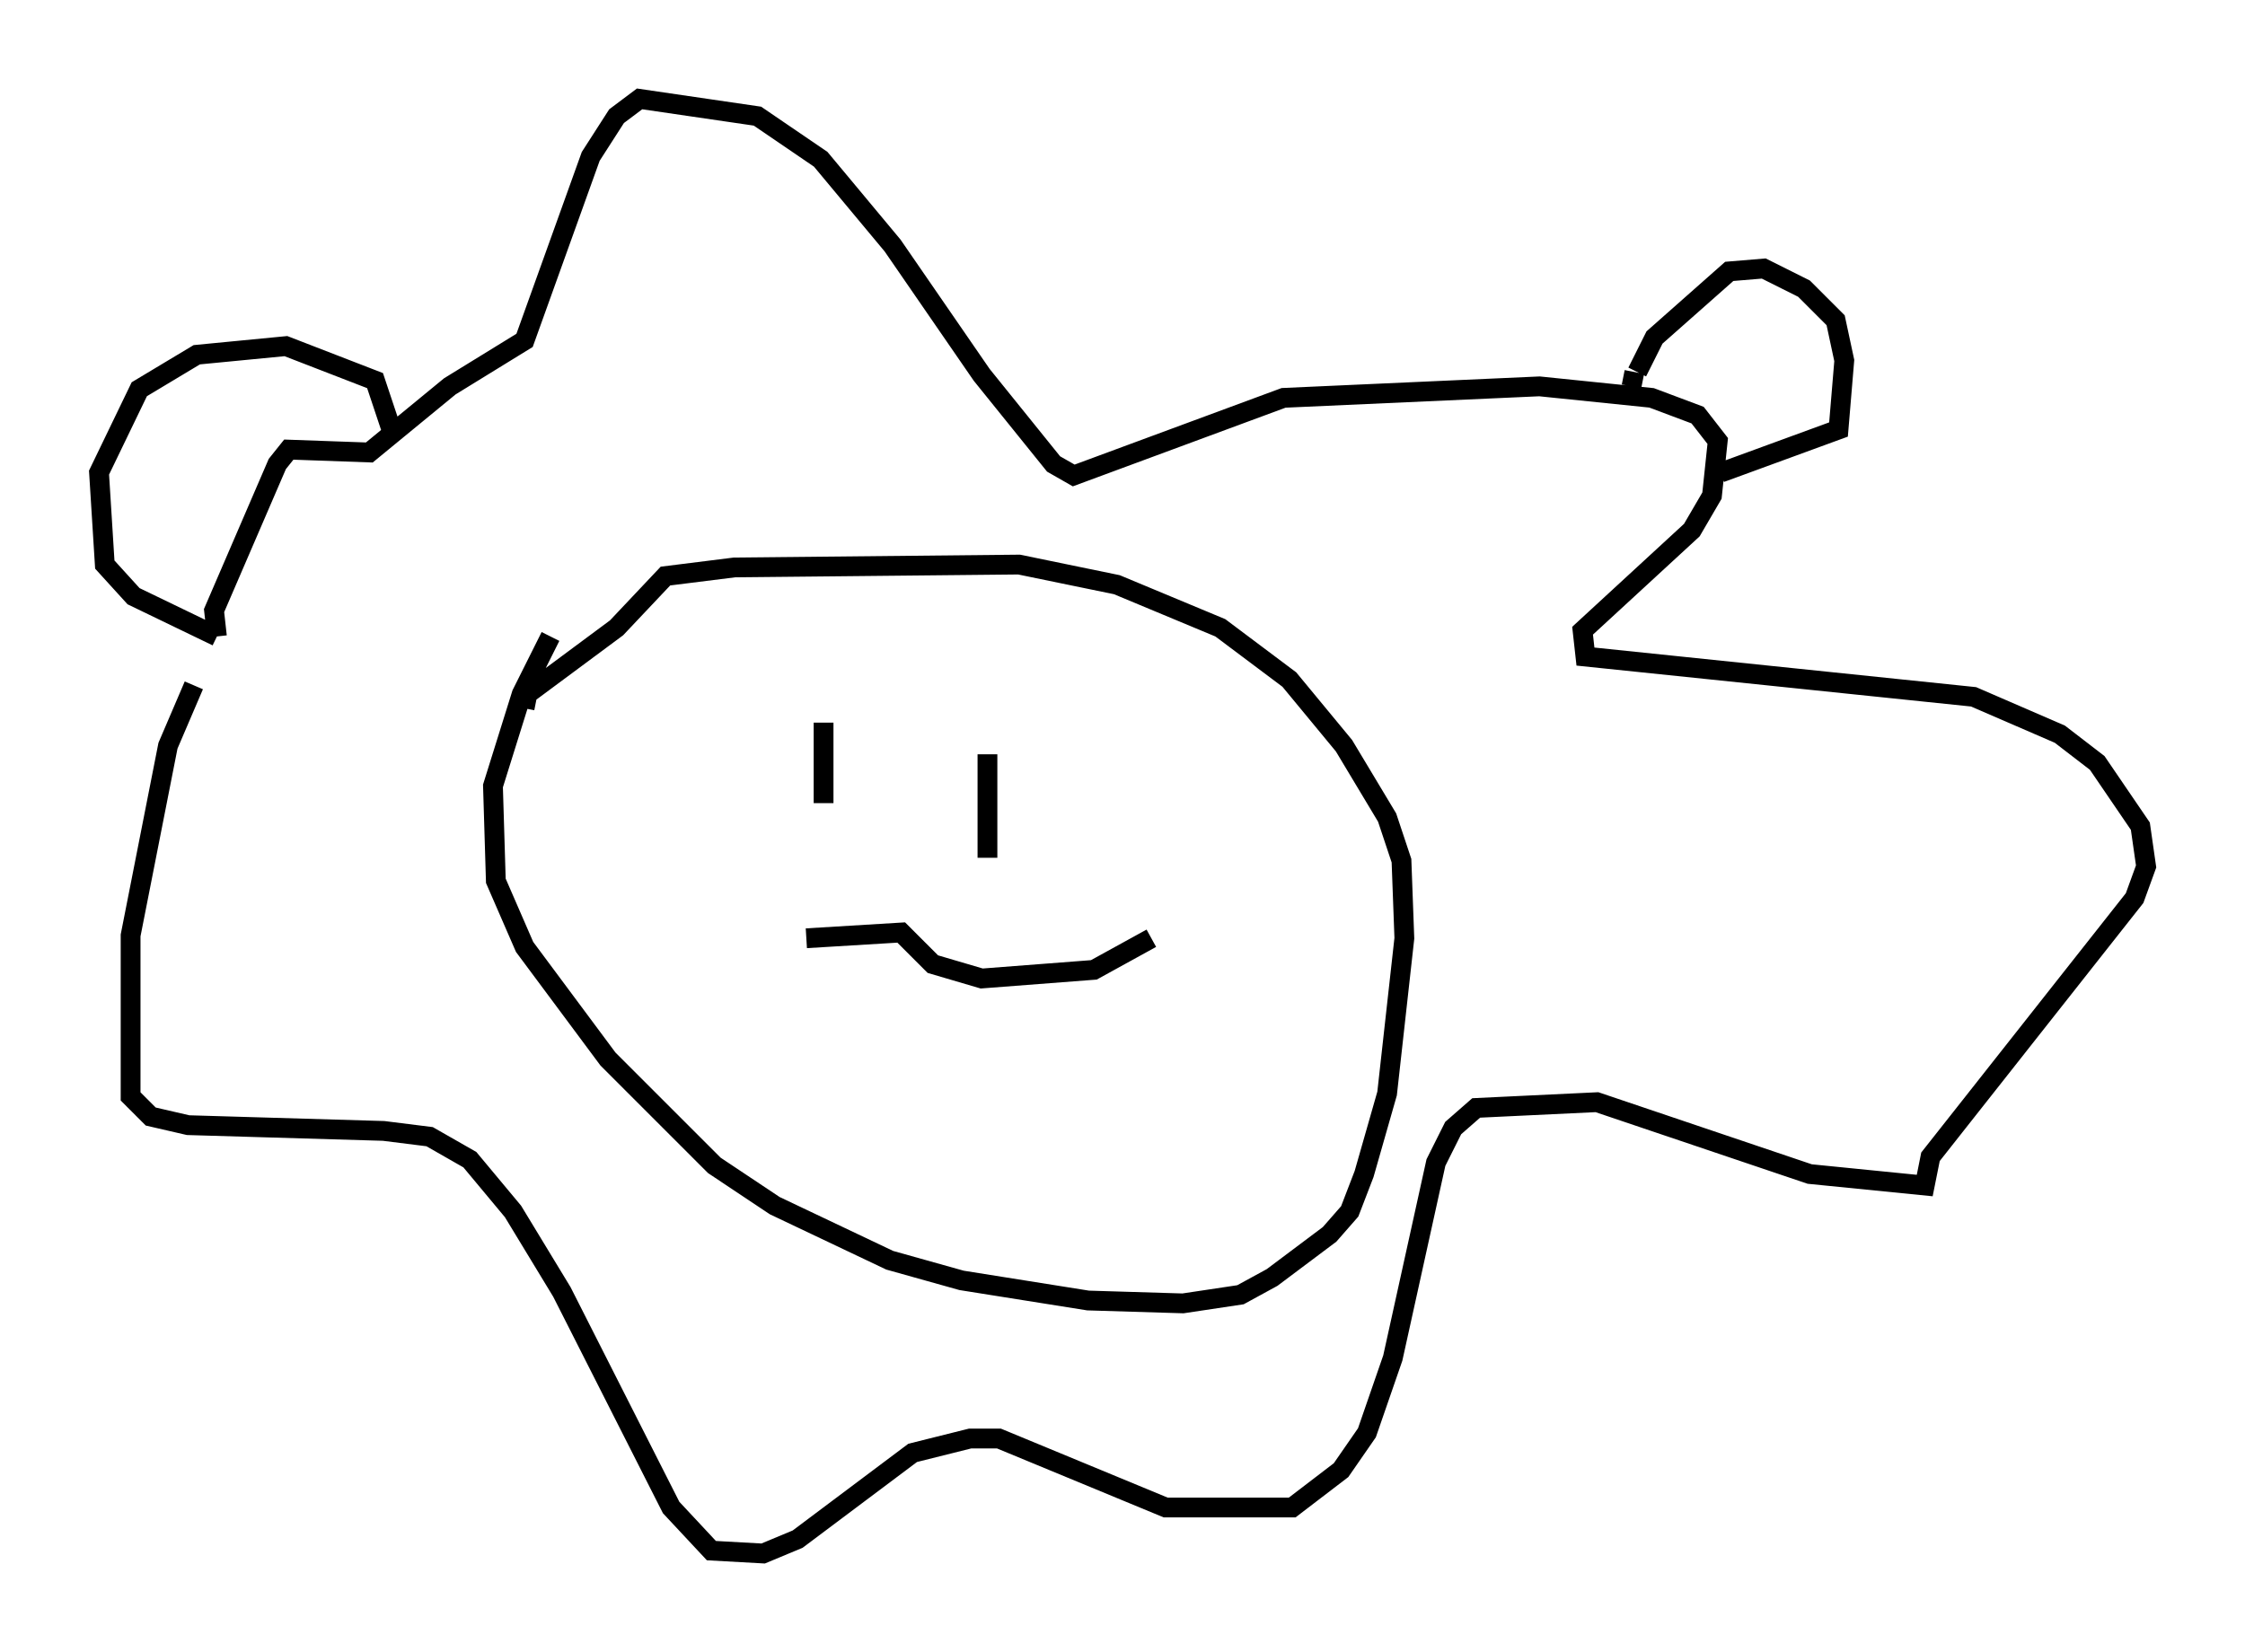 <?xml version="1.0" encoding="utf-8" ?>
<svg baseProfile="full" height="83.497" version="1.1" width="113.419" xmlns="http://www.w3.org/2000/svg" xmlns:ev="http://www.w3.org/2001/xml-events" xmlns:xlink="http://www.w3.org/1999/xlink"><defs /><rect fill="white" height="83.497" width="113.419" x="0" y="0" /><path d="M12.553, 30.128 m-2.76, 4.503 l-1.307, 3.05 -1.888, 9.587 l0.0, 8.134 1.017, 1.017 l1.888, 0.436 9.877, 0.291 l2.324, 0.291 2.034, 1.162 l2.179, 2.615 2.469, 4.067 l5.52, 10.894 2.034, 2.179 l2.615, 0.145 1.743, -0.726 l5.81, -4.358 2.905, -0.726 l1.453, 0.0 8.425, 3.486 l6.391, 0.0 2.469, -1.888 l1.307, -1.888 1.307, -3.777 l2.179, -9.877 0.872, -1.743 l1.162, -1.017 6.101, -0.291 l10.749, 3.631 5.81, 0.581 l0.291, -1.453 10.313, -13.073 l0.581, -1.598 -0.291, -2.034 l-2.179, -3.196 -1.888, -1.453 l-4.358, -1.888 -19.609, -2.034 l-0.145, -1.307 5.52, -5.084 l1.017, -1.743 0.291, -2.76 l-1.017, -1.307 -2.324, -0.872 l-5.665, -0.581 -12.927, 0.581 l-10.603, 3.922 -1.017, -0.581 l-3.631, -4.503 -4.503, -6.536 l-3.631, -4.358 -3.196, -2.179 l-5.955, -0.872 -1.162, 0.872 l-1.307, 2.034 -3.341, 9.296 l-3.777, 2.324 -4.067, 3.341 l-4.067, -0.145 -0.581, 0.726 l-3.196, 7.408 0.145, 1.307 m0.0, 0.0 l-4.212, -2.034 -1.453, -1.598 l-0.291, -4.648 2.034, -4.212 l2.905, -1.743 4.503, -0.436 l4.503, 1.743 0.872, 2.615 m62.894, -3.05 l0.872, -1.743 3.777, -3.341 l1.743, -0.145 2.034, 1.017 l1.598, 1.598 0.436, 2.034 l-0.291, 3.486 -5.955, 2.179 m-4.358, -5.084 l-0.145, 0.726 m-54.614, 12.637 l-1.453, 2.905 -1.453, 4.648 l0.145, 4.793 1.453, 3.341 l4.212, 5.665 5.374, 5.374 l3.05, 2.034 5.81, 2.76 l3.631, 1.017 6.391, 1.017 l4.793, 0.145 2.905, -0.436 l1.598, -0.872 2.905, -2.179 l1.017, -1.162 0.726, -1.888 l1.162, -4.067 0.872, -7.844 l-0.145, -3.922 -0.726, -2.179 l-2.179, -3.631 -2.76, -3.341 l-3.486, -2.615 -5.229, -2.179 l-4.939, -1.017 -14.38, 0.145 l-3.486, 0.436 -2.469, 2.615 l-4.503, 3.341 -0.145, 0.726 m14.235, 11.62 l4.793, -0.291 1.598, 1.598 l2.469, 0.726 5.665, -0.436 l2.905, -1.598 m-16.559, -10.894 l0.0, 4.067 m8.279, -2.469 l0.0, 5.229 " fill="none" stroke="black" stroke-width="1" /></svg>